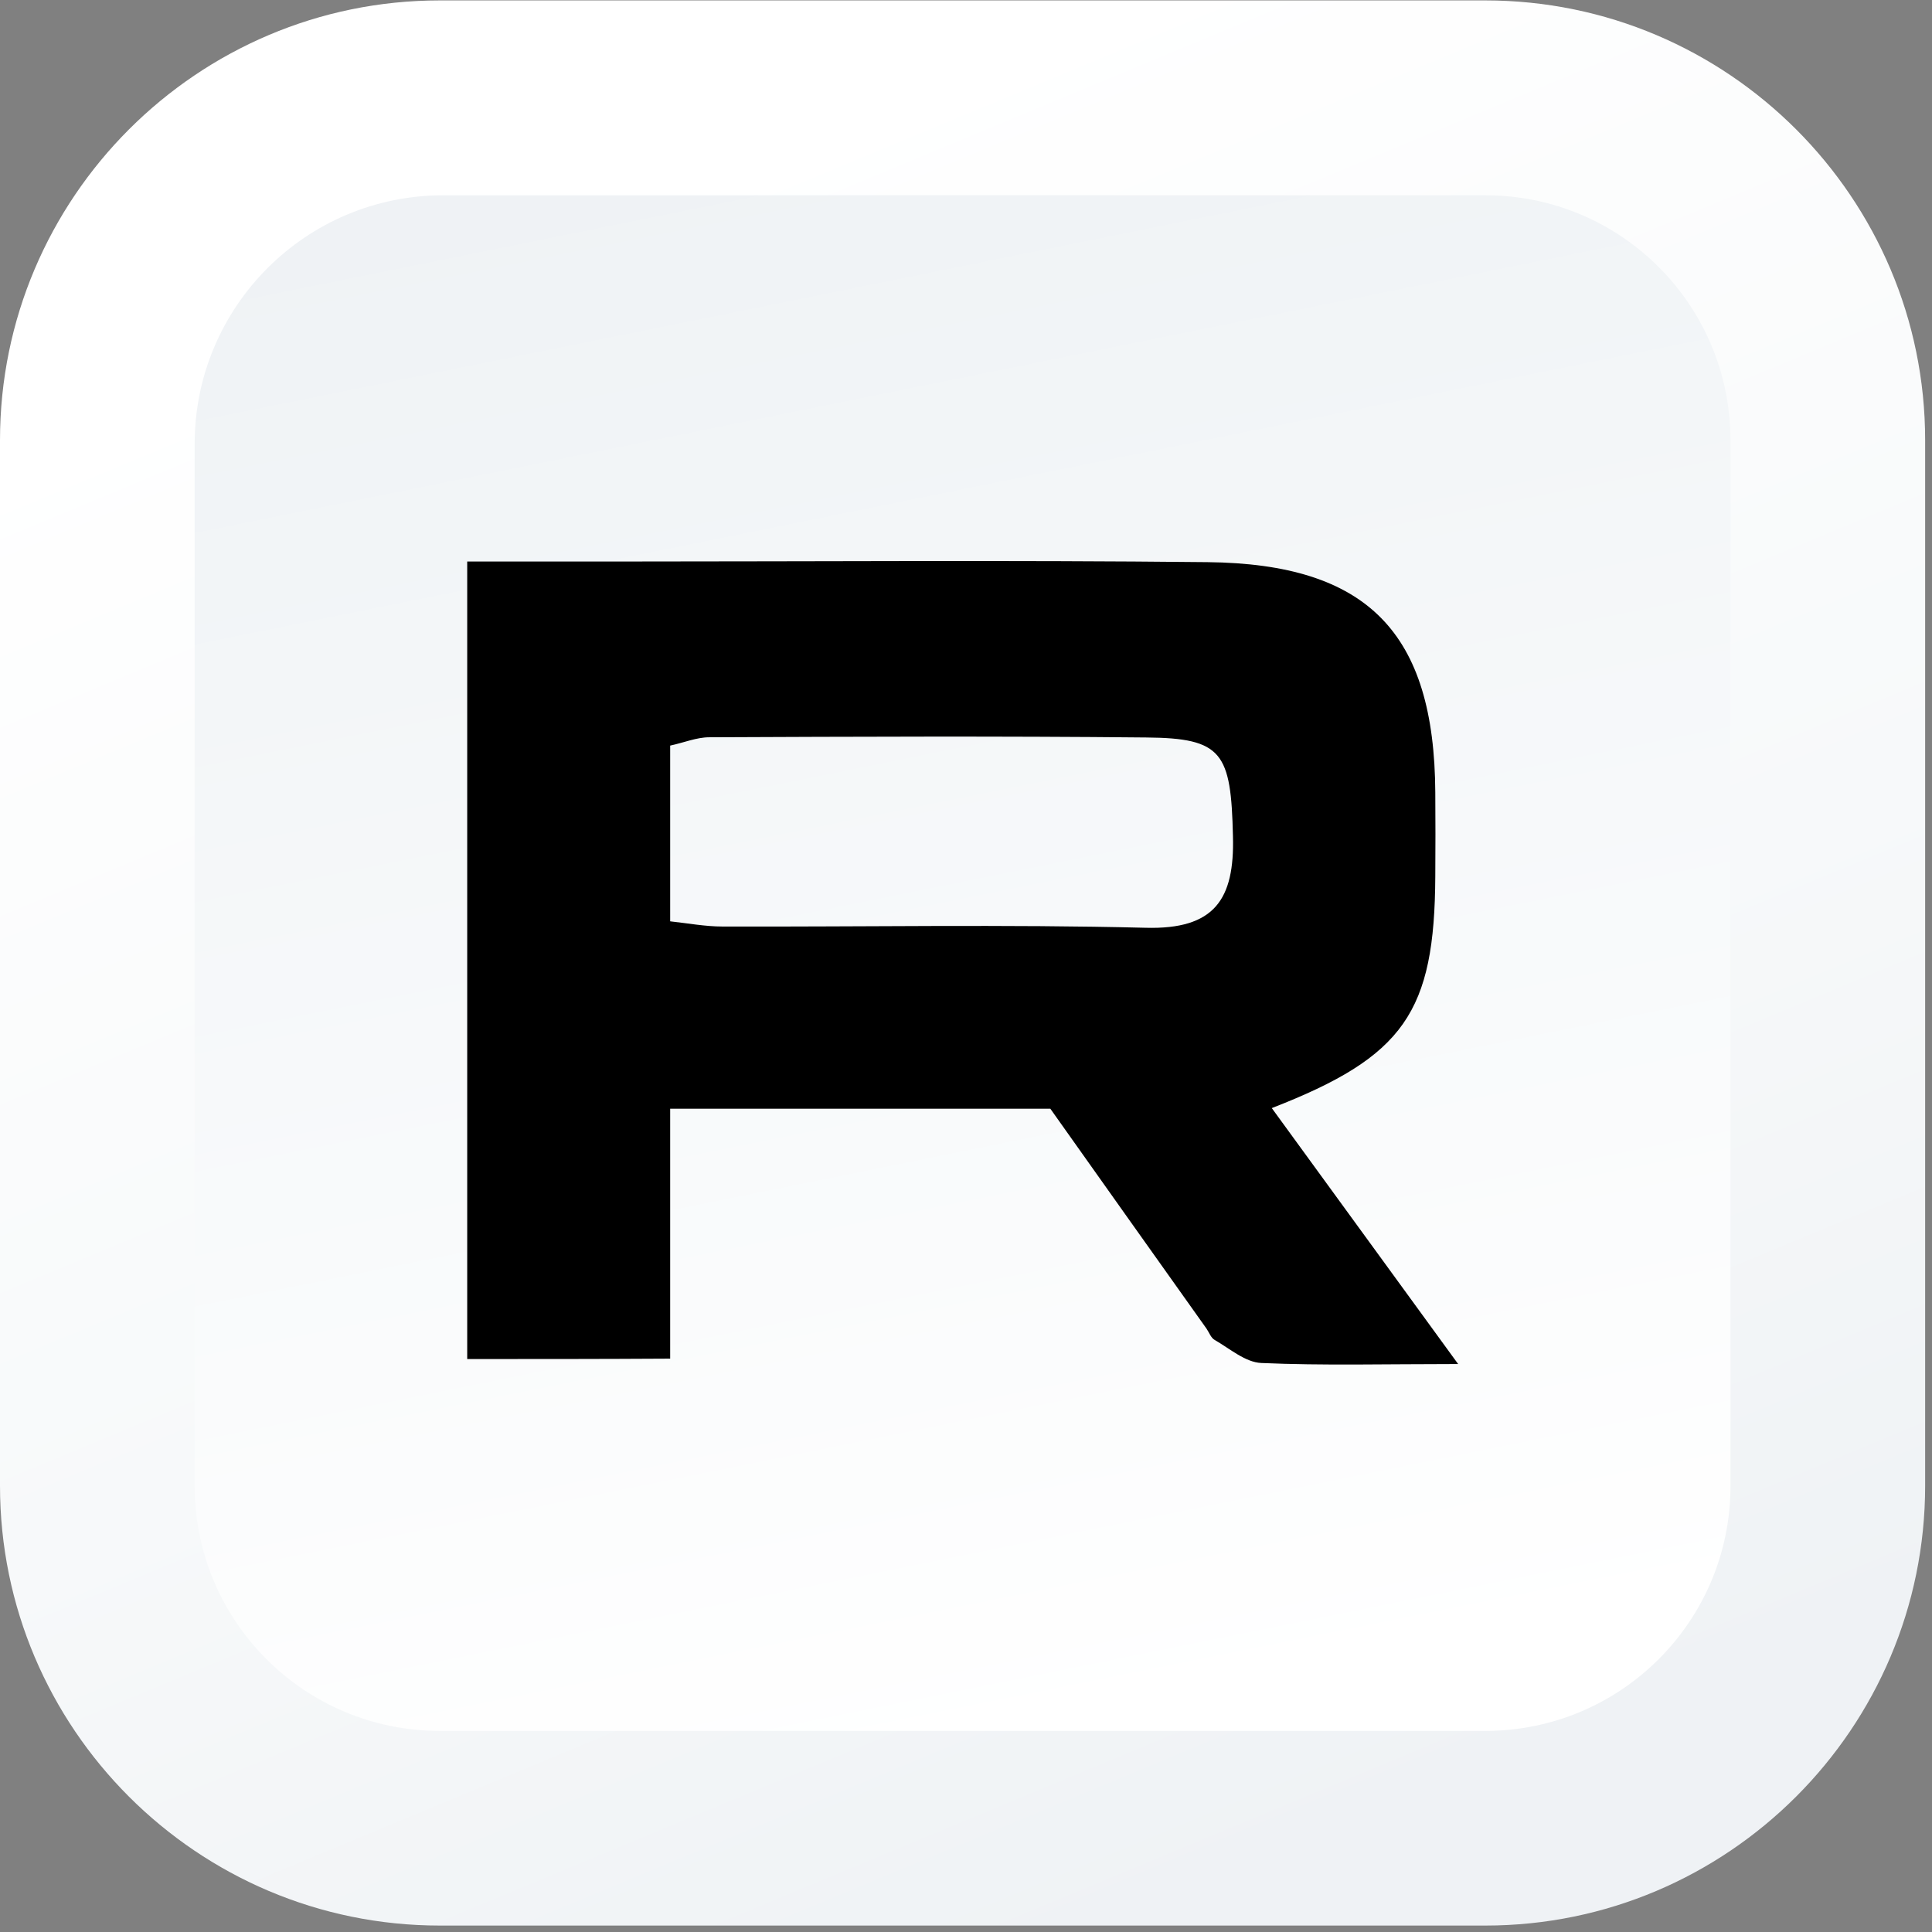 <svg width="93" height="93" viewBox="0 0 93 93" fill="none" xmlns="http://www.w3.org/2000/svg">
<rect x="0" y="0" width="93" height="93" fill="#808080" stroke="none"/>
<path d="M21.17 92.69C9.5 92.69 0 83.2 0 71.52V21.19C0 9.52 9.5 0.02 21.17 0.02H71.5C83.17 0.02 92.67 9.52 92.67 21.19V71.52C92.67 83.19 83.17 92.69 71.5 92.69H21.17Z" fill="url(#paint0_linear_101_15)"/>
<path d="M71.5 83.32H21.17C14.65 83.32 9.37 78.04 9.37 71.52V21.37C9.37 14.76 14.73 9.4 21.34 9.4H71.5C78.02 9.4 83.3 14.68 83.3 21.2V71.53C83.3 78.04 78.02 83.32 71.5 83.32Z" fill="url(#paint1_linear_101_15)"/>
<path d="M22.49 65.42C22.49 52.54 22.49 39.97 22.49 27.03C25 27.03 27.32 27.03 29.63 27.03C39.13 27.03 48.62 26.96 58.12 27.06C65.85 27.14 69.05 30.47 69.09 38.15C69.1 39.49 69.1 40.83 69.09 42.17C69.06 48.72 67.6 50.86 61.22 53.34C64.11 57.31 66.95 61.21 70.19 65.66C66.64 65.66 63.68 65.74 60.72 65.61C59.95 65.58 59.2 64.92 58.47 64.5C58.29 64.4 58.21 64.15 58.08 63.96C55.57 60.43 53.06 56.9 50.56 53.37C44.56 53.37 38.56 53.37 32.26 53.37C32.26 57.41 32.26 61.28 32.26 65.4C28.9 65.42 25.85 65.42 22.49 65.42ZM32.26 44.35C33.1 44.44 33.94 44.6 34.78 44.6C41.57 44.62 48.37 44.49 55.15 44.66C58.47 44.75 59.43 43.29 59.35 40.26C59.26 36.23 58.85 35.53 55.18 35.5C48.17 35.43 41.15 35.46 34.14 35.49C33.53 35.49 32.92 35.75 32.26 35.89C32.26 38.74 32.26 41.4 32.26 44.35Z" fill="black"/>
<defs>
<linearGradient id="paint0_linear_101_15" x1="63.996" y1="88.834" x2="30.671" y2="8.683" gradientUnits="userSpaceOnUse">
<stop stop-color="#EFF2F5"/>
<stop offset="0.421" stop-color="#F7F9FA"/>
<stop offset="1" stop-color="white"/>
</linearGradient>
<linearGradient id="paint1_linear_101_15" x1="38.25" y1="6.39" x2="53.769" y2="83.1" gradientUnits="userSpaceOnUse">
<stop stop-color="#EFF2F5"/>
<stop offset="0.269" stop-color="#F3F6F8"/>
<stop offset="1" stop-color="white"/>
</linearGradient>
</defs>
</svg>
